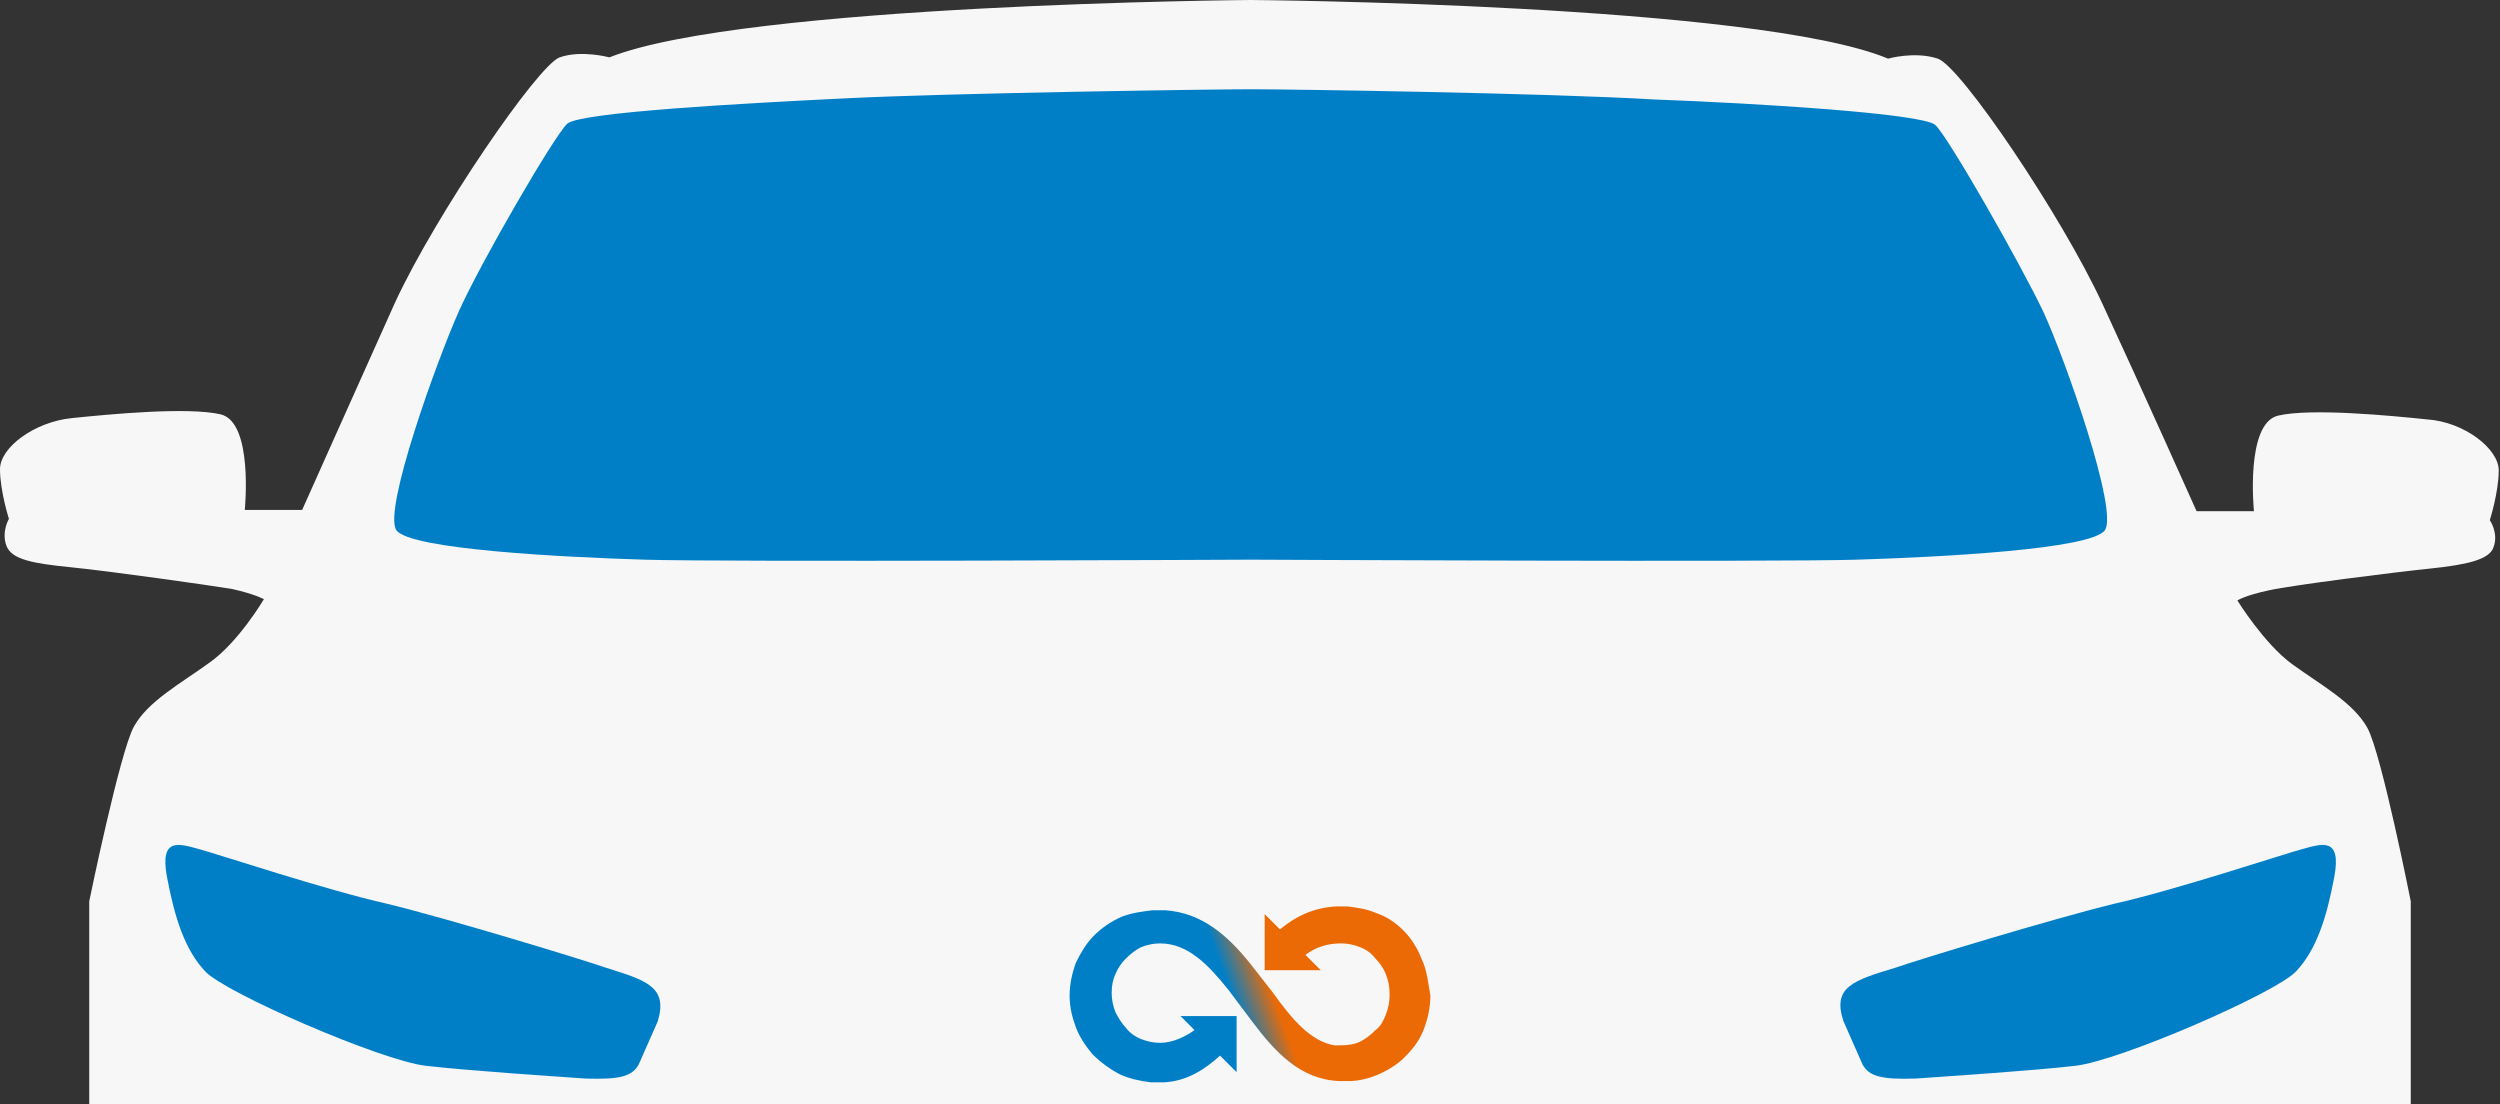 <?xml version="1.0" encoding="utf-8"?>
<!-- Generator: Adobe Illustrator 21.1.0, SVG Export Plug-In . SVG Version: 6.00 Build 0)  -->
<svg version="1.1" id="OBJECTS" xmlns="http://www.w3.org/2000/svg" xmlns:xlink="http://www.w3.org/1999/xlink" x="0px" y="0px"
	 viewBox="0 0 196.1 86.6" style="enable-background:new 0 0 196.1 86.6;" xml:space="preserve">
<rect x="0" y="0" width="196.1" height="86.6" fill="#333333" stroke="none"/>
<style type="text/css">
	.st0{fill:#F7F7F8;}
	.st1{fill:#007FC7;}
	.st2{fill:url(#SVGID_1_);}
</style>
<g>
	<path class="st0" d="M0.5,42.8c0.4,1.1,2.1,1.4,5.1,1.7s10.8,1.4,12.6,1.7c1.8,0.4,2.5,0.8,2.5,0.8s-2,3.4-4.3,5
		c-2.2,1.6-4.8,3-5.9,5S7,70.7,7,70.7v15.9h182.1V70.7c0,0-2.3-11.6-3.4-13.6c-1.1-2-3.7-3.4-5.9-5c-2.2-1.6-4.3-5-4.3-5
		s0.6-0.4,2.5-0.8c1.8-0.4,9.7-1.4,12.6-1.7s4.7-0.7,5-1.7c0.4-1.1-0.3-2.1-0.3-2.1s0.7-2.2,0.7-3.9c0-1.7-2.7-3.8-5.6-4
		c-2.9-0.3-9.1-0.9-11.7-0.3c-2.6,0.6-1.9,7.5-1.9,7.5h-4.5c0,0-4.2-9.4-7.4-16.3c-3.2-6.9-11.1-18.6-12.9-19.2s-3.9,0-3.9,0
		C137.8,0.3,98.1,0,98.1,0S58.4,0.3,47.8,4.5c0,0-2.2-0.6-3.9,0c-1.7,0.6-9.7,12.3-12.9,19.2C27.9,30.6,23.7,40,23.7,40h-4.5
		c0,0,0.7-6.9-1.9-7.5s-8.8,0-11.7,0.3S0,35.1,0,36.8s0.7,3.9,0.7,3.9S0.1,41.7,0.5,42.8z"/>
	<path class="st1" d="M51.6,80.1c0,0-1.1,2.5-1.5,3.4c-0.5,0.9-1.4,1.2-4.2,1.1c-2.8-0.2-9-0.6-12.5-1c-3.5-0.4-15.7-5.7-17.3-7.4
		c-1.6-1.7-2.4-4.2-3-7.4c-0.6-3.2,1-2.6,2.5-2.2s9.9,3.2,14.8,4.3c4.9,1.2,15.4,4.4,17.1,5C50.7,76.9,52.4,77.4,51.6,80.1z"/>
	<path class="st1" d="M160.3,24.5c-1.8-3.8-7.5-13.8-8.5-14.7c-1-0.9-14-1.7-22.1-2C121.4,7.3,101.1,7,98.1,7S74.7,7.3,66.6,7.7
		c-8.2,0.4-21.1,1.1-22.1,2s-6.8,10.9-8.5,14.7S30,40.1,31.1,41.6c1.1,1.5,13,2.1,19.4,2.3c6.4,0.2,47.6,0,47.6,0s41.2,0.2,47.6,0
		c6.4-0.2,18.3-0.8,19.4-2.3C166.2,40.1,162,28.2,160.3,24.5z"/>
	<path class="st1" d="M144.6,80.1c0,0,1.1,2.5,1.5,3.4c0.5,0.9,1.4,1.2,4.2,1.1c2.8-0.2,9-0.6,12.5-1c3.5-0.4,15.7-5.7,17.3-7.4
		c1.6-1.7,2.4-4.2,3-7.4c0.6-3.2-1-2.6-2.5-2.2s-9.9,3.2-14.8,4.3c-4.9,1.2-15.4,4.4-17.1,5C145.4,76.9,143.7,77.4,144.6,80.1z"/>
	
		<linearGradient id="SVGID_1_" gradientUnits="userSpaceOnUse" x1="85.353" y1="211.495" x2="110.827" y2="220.768" gradientTransform="matrix(1 0 0 -1 0 294)">
		<stop  offset="0.445" style="stop-color:#007FC7"/>
		<stop  offset="0.56" style="stop-color:#EC6A06"/>
	</linearGradient>
	<path class="st2" d="M111.5,75.2c-0.3-0.8-0.8-1.6-1.4-2.2c-0.6-0.6-1.3-1.1-2.2-1.4c-0.7-0.3-1.4-0.4-2.2-0.5h-0.9v0
		c-1.8,0.1-3.2,0.8-4.4,1.8l-1.2-1.2v4.4h4.4l-1.2-1.2c0.8-0.6,1.7-0.9,2.8-0.9h0c0.5,0,1,0.1,1.5,0.3c0.5,0.2,0.9,0.5,1.2,0.9
		c0.3,0.3,0.6,0.7,0.8,1.2c0.2,0.5,0.3,1,0.3,1.6c0,0.6-0.1,1.1-0.3,1.6s-0.4,0.9-0.8,1.2c-0.4,0.4-0.8,0.7-1.2,0.9
		c-0.6,0.3-1.3,0.3-2,0.3c-1.9-0.3-3.4-2.1-4.9-4.2c0,0,0,0,0,0l-1.8-2.3c-1.7-2.1-3.7-3.9-6.6-4.1l-0.4,0c0,0,0,0-0.1,0l-0.5,0
		c-0.8,0.1-1.6,0.2-2.4,0.5c-0.9,0.4-1.6,0.9-2.2,1.5c-0.6,0.6-1,1.3-1.4,2.1c-0.3,0.8-0.5,1.7-0.5,2.6c0,0.9,0.2,1.7,0.5,2.5
		c0.3,0.8,0.8,1.5,1.3,2.1c0.6,0.6,1.4,1.2,2.2,1.6c0.7,0.3,1.5,0.5,2.4,0.6l0.5,0c0,0,0,0,0,0c0,0,0,0,0,0l0.5,0
		c1.8-0.1,3.2-1,4.4-2.1l1.3,1.3v-4.4h-4.4l1.1,1.1C93,81.3,92,81.8,91,81.8c-0.5,0-1-0.1-1.5-0.3c-0.5-0.2-0.9-0.5-1.2-0.9
		c-0.3-0.3-0.6-0.8-0.8-1.2c-0.2-0.5-0.3-1-0.3-1.5c0-0.6,0.1-1.1,0.3-1.5c0.2-0.5,0.5-0.9,0.8-1.2c0.4-0.4,0.8-0.7,1.2-0.9
		c0.5-0.2,1-0.3,1.5-0.3h0c2.2,0,3.8,1.7,5.4,3.7l1.8,2.4c1.8,2.4,3.8,4.6,6.9,4.7l0,0h0.2c0,0,0,0,0,0h0c0,0,0.2,0,0.5,0
		c1.7,0,3.6-1,4.5-2c0.6-0.6,1.1-1.3,1.4-2.1s0.5-1.7,0.5-2.6C112,76.9,111.9,76,111.5,75.2z"/>
</g>
</svg>
